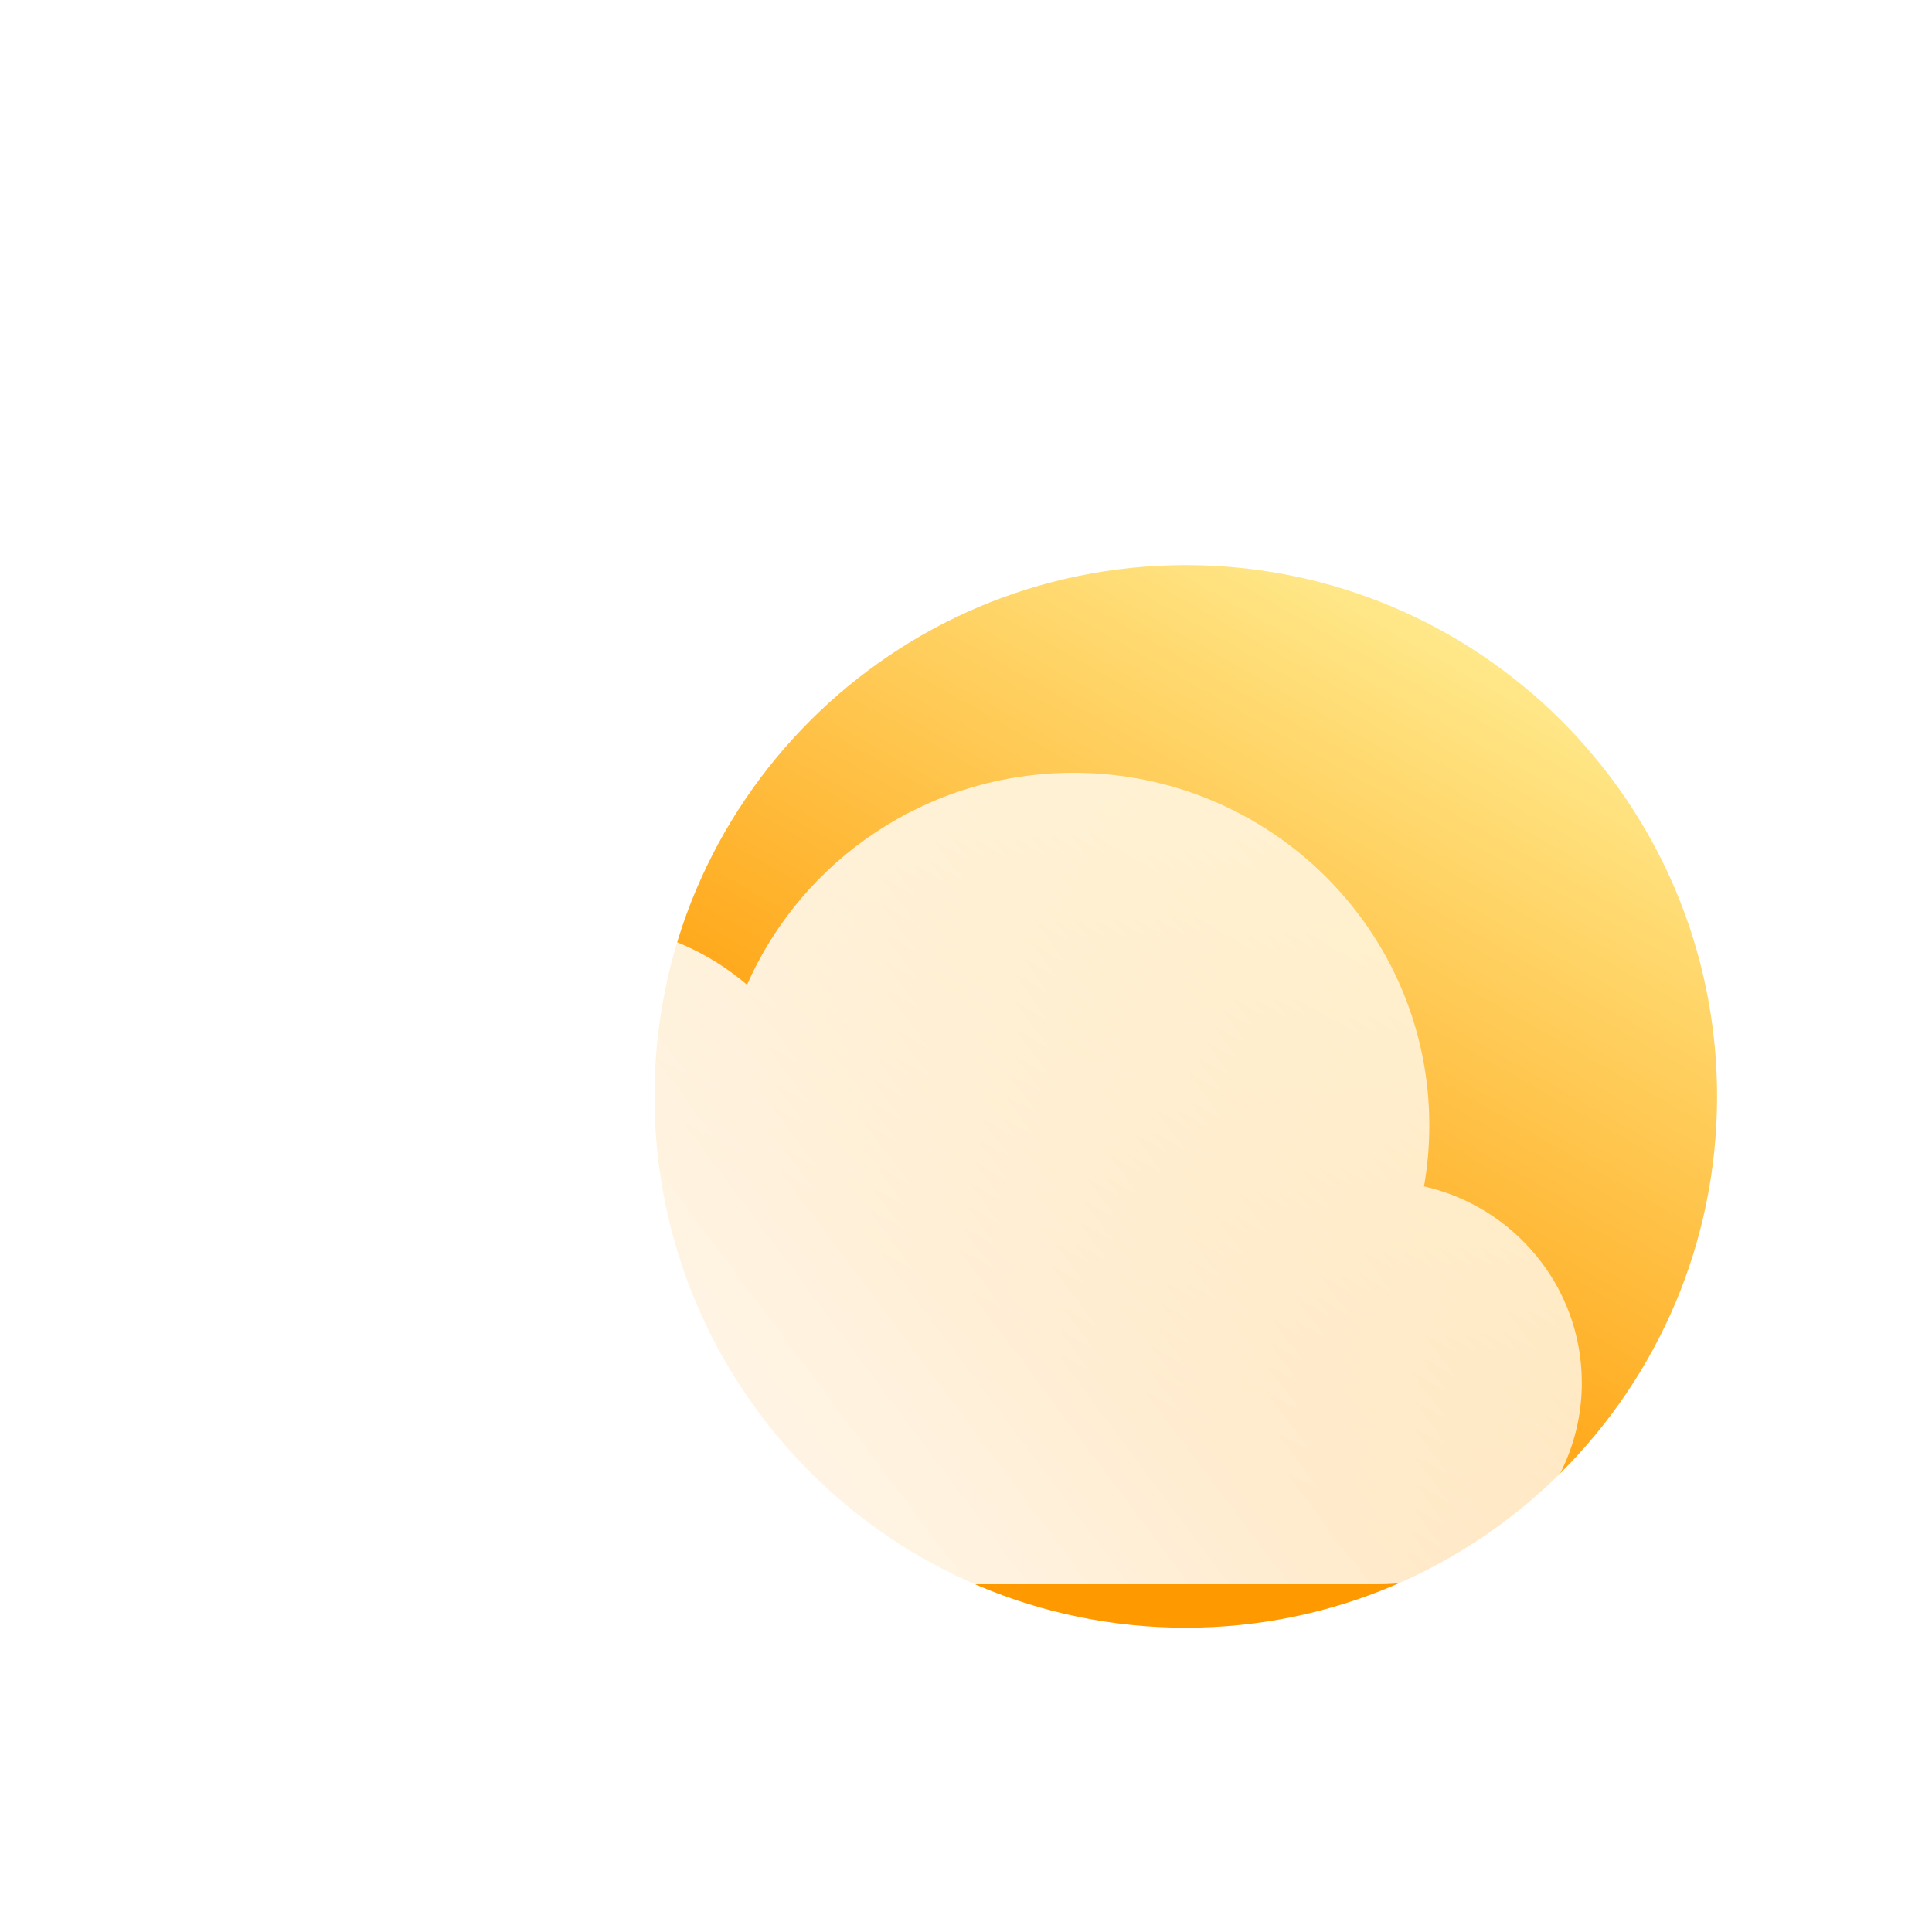 <svg width="400" height="400" viewBox="0 0 400 400" fill="none" xmlns="http://www.w3.org/2000/svg">
<g filter="url(#filter0_di_29_142)">
<path d="M355.5 193C355.5 253.751 306.251 303 245.5 303C184.749 303 135.5 253.751 135.5 193C135.5 132.249 184.749 83 245.5 83C306.251 83 355.5 132.249 355.5 193Z" fill="url(#paint0_linear_29_142)"/>
</g>
<g filter="url(#filter1_b_29_142)">
<g filter="url(#filter2_i_29_142)">
<path d="M294.826 234.629C295.549 230.524 295.926 226.302 295.926 221.993C295.926 181.68 262.941 149 222.252 149C192.003 149 166.012 167.061 154.666 192.893C145.474 185.03 133.547 180.283 120.512 180.283C91.449 180.283 67.888 203.885 67.888 233C67.888 234.621 67.962 236.225 68.105 237.809C54.126 244.593 44.5 258.828 44.5 275.29C44.5 298.326 63.349 317 86.599 317H285.401C308.652 317 327.5 298.326 327.5 275.29C327.5 255.464 313.539 238.869 294.826 234.629Z" fill="url(#paint1_linear_29_142)"/>
</g>
</g>
<defs>
<filter id="filter0_di_29_142" x="102.5" y="79" width="286" height="286" filterUnits="userSpaceOnUse" color-interpolation-filters="sRGB">
<feFlood flood-opacity="0" result="BackgroundImageFix"/>
<feColorMatrix in="SourceAlpha" type="matrix" values="0 0 0 0 0 0 0 0 0 0 0 0 0 0 0 0 0 0 127 0" result="hardAlpha"/>
<feOffset dy="29"/>
<feGaussianBlur stdDeviation="16.5"/>
<feComposite in2="hardAlpha" operator="out"/>
<feColorMatrix type="matrix" values="0 0 0 0 0.284 0 0 0 0 0.182 0 0 0 0 0.912 0 0 0 0.68 0"/>
<feBlend mode="normal" in2="BackgroundImageFix" result="effect1_dropShadow_29_142"/>
<feBlend mode="normal" in="SourceGraphic" in2="effect1_dropShadow_29_142" result="shape"/>
<feColorMatrix in="SourceAlpha" type="matrix" values="0 0 0 0 0 0 0 0 0 0 0 0 0 0 0 0 0 0 127 0" result="hardAlpha"/>
<feOffset dy="5"/>
<feGaussianBlur stdDeviation="9"/>
<feComposite in2="hardAlpha" operator="arithmetic" k2="-1" k3="1"/>
<feColorMatrix type="matrix" values="0 0 0 0 1 0 0 0 0 1 0 0 0 0 1 0 0 0 0.81 0"/>
<feBlend mode="normal" in2="shape" result="effect2_innerShadow_29_142"/>
</filter>
<filter id="filter1_b_29_142" x="17.5" y="122" width="337" height="222" filterUnits="userSpaceOnUse" color-interpolation-filters="sRGB">
<feFlood flood-opacity="0" result="BackgroundImageFix"/>
<feGaussianBlur in="BackgroundImageFix" stdDeviation="13.5"/>
<feComposite in2="SourceAlpha" operator="in" result="effect1_backgroundBlur_29_142"/>
<feBlend mode="normal" in="SourceGraphic" in2="effect1_backgroundBlur_29_142" result="shape"/>
</filter>
<filter id="filter2_i_29_142" x="44.5" y="149" width="283" height="178" filterUnits="userSpaceOnUse" color-interpolation-filters="sRGB">
<feFlood flood-opacity="0" result="BackgroundImageFix"/>
<feBlend mode="normal" in="SourceGraphic" in2="BackgroundImageFix" result="shape"/>
<feColorMatrix in="SourceAlpha" type="matrix" values="0 0 0 0 0 0 0 0 0 0 0 0 0 0 0 0 0 0 127 0" result="hardAlpha"/>
<feOffset dy="11"/>
<feGaussianBlur stdDeviation="5"/>
<feComposite in2="hardAlpha" operator="arithmetic" k2="-1" k3="1"/>
<feColorMatrix type="matrix" values="0 0 0 0 1 0 0 0 0 1 0 0 0 0 1 0 0 0 1 0"/>
<feBlend mode="normal" in2="shape" result="effect1_innerShadow_29_142"/>
</filter>
<linearGradient id="paint0_linear_29_142" x1="228.791" y1="252.873" x2="319.297" y2="94.139" gradientUnits="userSpaceOnUse">
<stop stop-color="#FF9900"/>
<stop offset="1" stop-color="#FFEE94"/>
</linearGradient>
<linearGradient id="paint1_linear_29_142" x1="62.5" y1="302" x2="348" y2="88.5" gradientUnits="userSpaceOnUse">
<stop stop-color="white"/>
<stop offset="1" stop-color="white" stop-opacity="0.58"/>
</linearGradient>
</defs>
</svg>
